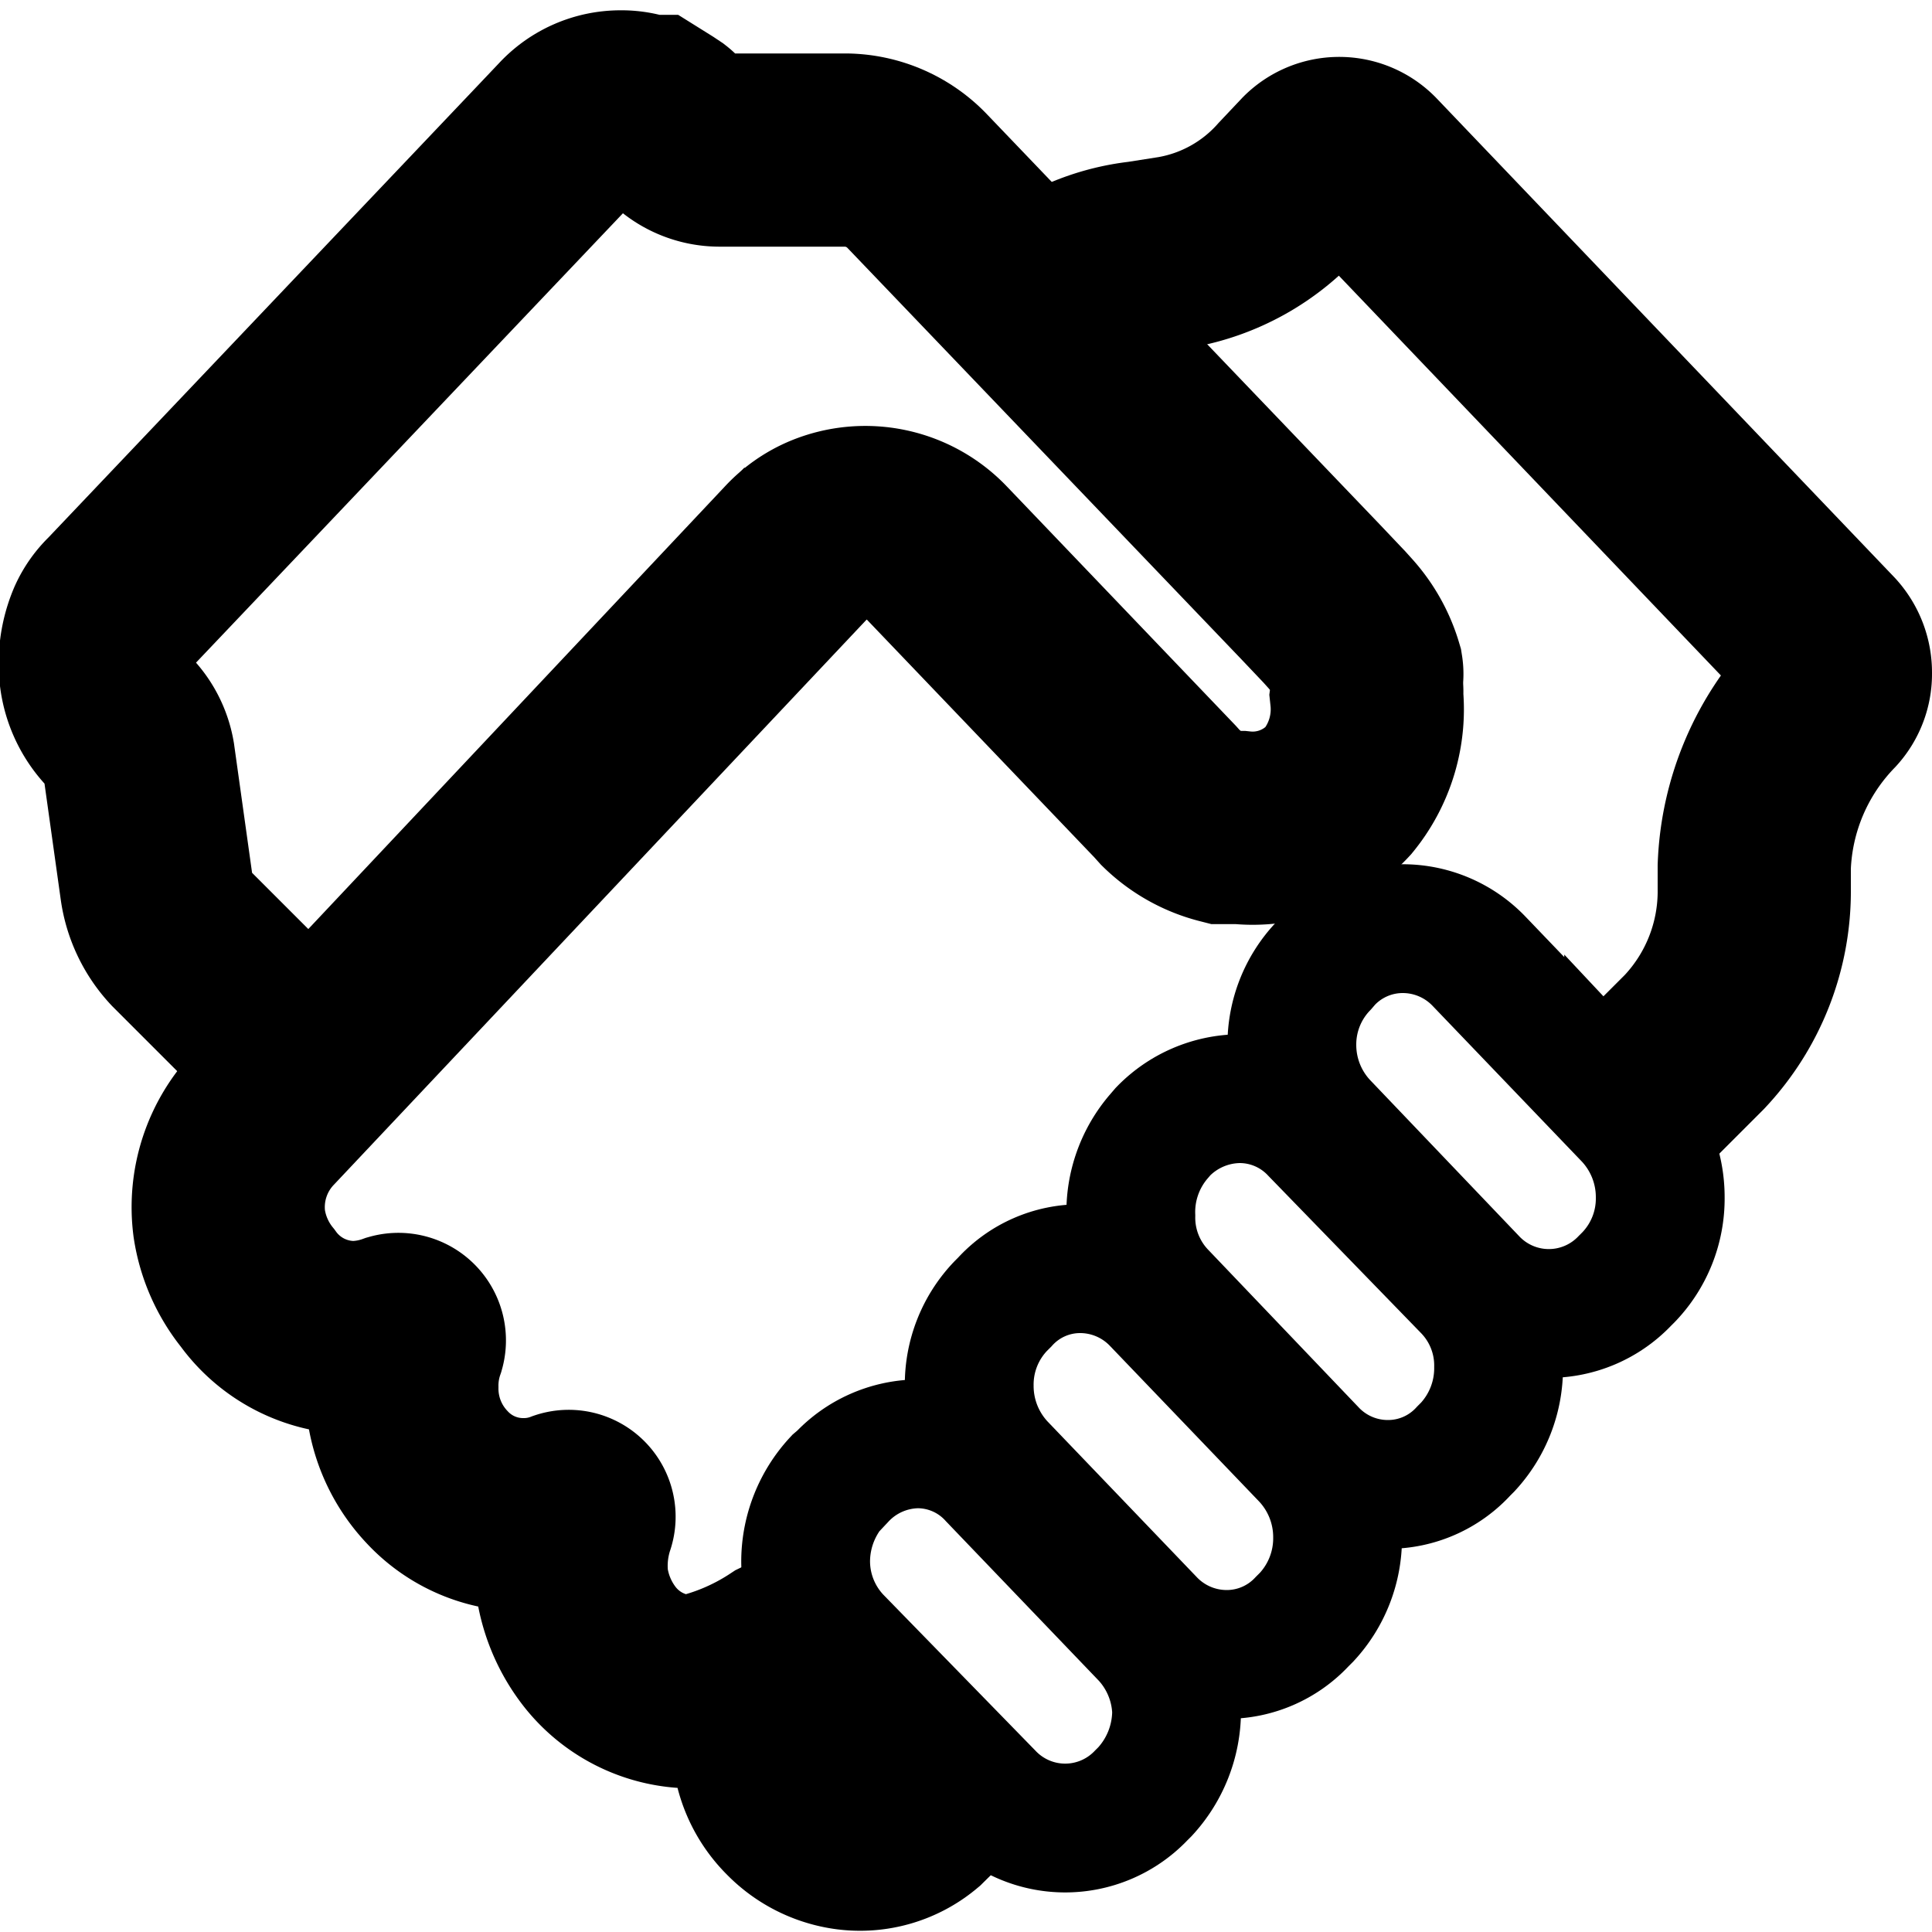 <svg xmlns="http://www.w3.org/2000/svg" viewBox="0 0 30 30"><g id="Layer_2" data-name="Layer 2"><g id="Layer_1-2" data-name="Layer 1"><path d="M18.17,12.35a2.47,2.47,0,0,0,.38.28A2,2,0,0,1,18.17,12.35Z" fill="#765c43"/><path d="M18.55,12.63h0Z" fill="#765c43"/><path d="M18.57,12.64a1.28,1.28,0,0,0,.42.17l-.24-.08A1,1,0,0,1,18.57,12.64Z" fill="#765c43"/><path d="M14.21,2.61l6.16,6.44-6.1-6.37a1.56,1.56,0,0,0-1.12-.49h.08A1.35,1.35,0,0,1,14.21,2.61Z" fill="#765c43"/><path d="M21.24,10.27A1.88,1.88,0,0,0,21,9.72a1.76,1.76,0,0,1,.24.42A.61.61,0,0,1,21.24,10.27Z" fill="#765c43"/><path d="M20.83,9.54l.14.18A1.1,1.1,0,0,0,20.83,9.54Z" fill="#765c43"/><path d="M8.53,2.19l0,.05-6.65,7a1,1,0,0,0-.22.31,1.5,1.5,0,0,0-.12.54v0a1.32,1.32,0,0,1,.36-.91l6.63-7Z" fill="#765c43"/><path d="M16.16,4.66l.14-.11A3,3,0,0,1,17.72,4l.51-.08a3.1,3.1,0,0,0,1.8-1l.34-.36a.6.6,0,0,1,.85,0L28.33,10a.66.66,0,0,1,.17.45.62.62,0,0,1-.16.43,3.91,3.91,0,0,0-1.1,2.58v.34a3.41,3.41,0,0,1-.93,2.38l-1,1-.11.12" fill="none" stroke="#000" stroke-miterlimit="10" stroke-width="3"/><line x1="20.15" y1="22.31" x2="20.06" y2="22.4" fill="none" stroke="#e8c684" stroke-miterlimit="10" stroke-width="3"/><path d="M12.65,8.29,4.1,17.36A2,2,0,0,0,3.56,19,2.08,2.08,0,0,0,4,20a1.85,1.85,0,0,0,1.49.77,2,2,0,0,0,.65-.12.17.17,0,0,1,.21.21,2,2,0,0,0-.11.68,2,2,0,0,0,.55,1.4,1.82,1.82,0,0,0,1.34.58,1.78,1.78,0,0,0,.65-.12.16.16,0,0,1,.2.21,2.27,2.27,0,0,0-.1.94,2.14,2.14,0,0,0,.38.95,1.83,1.83,0,0,0,1.51.77,4.05,4.05,0,0,0,1.39-.58.11.11,0,0,1,.15.14A4.91,4.91,0,0,0,11.93,27a1.43,1.43,0,0,0,.42,1.05,1.42,1.42,0,0,0,.77.41,1.33,1.33,0,0,0,1.09-.29l.74-.73" fill="none" stroke="#000" stroke-miterlimit="10" stroke-width="3"/><line x1="17.56" y1="24.87" x2="17.44" y2="24.99" fill="none" stroke="#000" stroke-miterlimit="10" stroke-width="3"/><line x1="22.73" y1="19.75" x2="22.64" y2="19.85" fill="none" stroke="#e8c684" stroke-miterlimit="10" stroke-width="3"/><path d="M18.27,26.57a1.85,1.85,0,0,1-.49,1.25l-.06.06a1.63,1.63,0,0,1-2.36,0L13,25.46a1.76,1.76,0,0,1-.49-1.23A1.84,1.84,0,0,1,13,23l.07-.06a1.65,1.65,0,0,1,1.17-.52,1.58,1.58,0,0,1,1.18.52l2.32,2.42A1.81,1.81,0,0,1,18.27,26.57Z" fill="none" stroke="#000" stroke-miterlimit="10" stroke-width="2"/><path d="M20.77,23.87a1.8,1.8,0,0,1-.48,1.24l-.07.07a1.6,1.6,0,0,1-1.17.51,1.64,1.64,0,0,1-1.19-.51l-2.32-2.42a1.81,1.81,0,0,1-.49-1.24,1.76,1.76,0,0,1,.49-1.24l.06-.06a1.58,1.58,0,0,1,1.18-.52,1.64,1.64,0,0,1,1.18.51l2.32,2.42A1.81,1.81,0,0,1,20.77,23.87Z" fill="none" stroke="#000" stroke-miterlimit="10" stroke-width="2"/><path d="M23.27,21.23a1.8,1.8,0,0,1-.48,1.24l-.06.06a1.59,1.59,0,0,1-1.18.52,1.62,1.62,0,0,1-1.18-.51l-2.32-2.43a1.72,1.72,0,0,1-.49-1.23A1.8,1.8,0,0,1,18,17.64l.06-.07a1.68,1.68,0,0,1,1.18-.51,1.6,1.6,0,0,1,1.18.51L22.78,20A1.72,1.72,0,0,1,23.27,21.23Z" fill="none" stroke="#000" stroke-miterlimit="10" stroke-width="2"/><path d="M25.78,18.59a1.76,1.76,0,0,1-.49,1.24l-.06.06a1.63,1.63,0,0,1-2.36,0l-2.32-2.43a1.8,1.8,0,0,1-.49-1.23A1.76,1.76,0,0,1,20.55,15l.06-.07a1.6,1.6,0,0,1,1.18-.51,1.64,1.64,0,0,1,1.18.51l2.32,2.42A1.81,1.81,0,0,1,25.78,18.59Z" fill="none" stroke="#000" stroke-miterlimit="10" stroke-width="2"/><path d="M20.78,12.28a1.81,1.81,0,0,1-1.52.57h-.1l-.16,0h0a1.82,1.82,0,0,1-.82-.46l-.09-.1-3.54-3.7a1.54,1.54,0,0,0-1.7-.36,1.42,1.42,0,0,0-.5.35l-7.53,8-2-2a1.5,1.5,0,0,1-.39-.81l-.28-2a1,1,0,0,0-.29-.55,1.25,1.25,0,0,1-.38-.89.22.22,0,0,0,0-.08,1.5,1.5,0,0,1,.12-.54,1,1,0,0,1,.22-.31l6.65-7,.37-.39a1.08,1.08,0,0,1,.8-.35,1,1,0,0,1,.38.07l.08,0,.16.1.09.06a.34.34,0,0,1,.06.06l.07.07a.93.93,0,0,0,.71.31h1.94a1.56,1.56,0,0,1,1.12.49l6.1,6.37.37.39.09.1a1.89,1.89,0,0,1,.41.73.35.35,0,0,1,0,.11v0l0,.16a.49.49,0,0,1,0,.12A2,2,0,0,1,20.78,12.28Z" fill="none" stroke="#000" stroke-miterlimit="10" stroke-width="3"/></g></g></svg>
